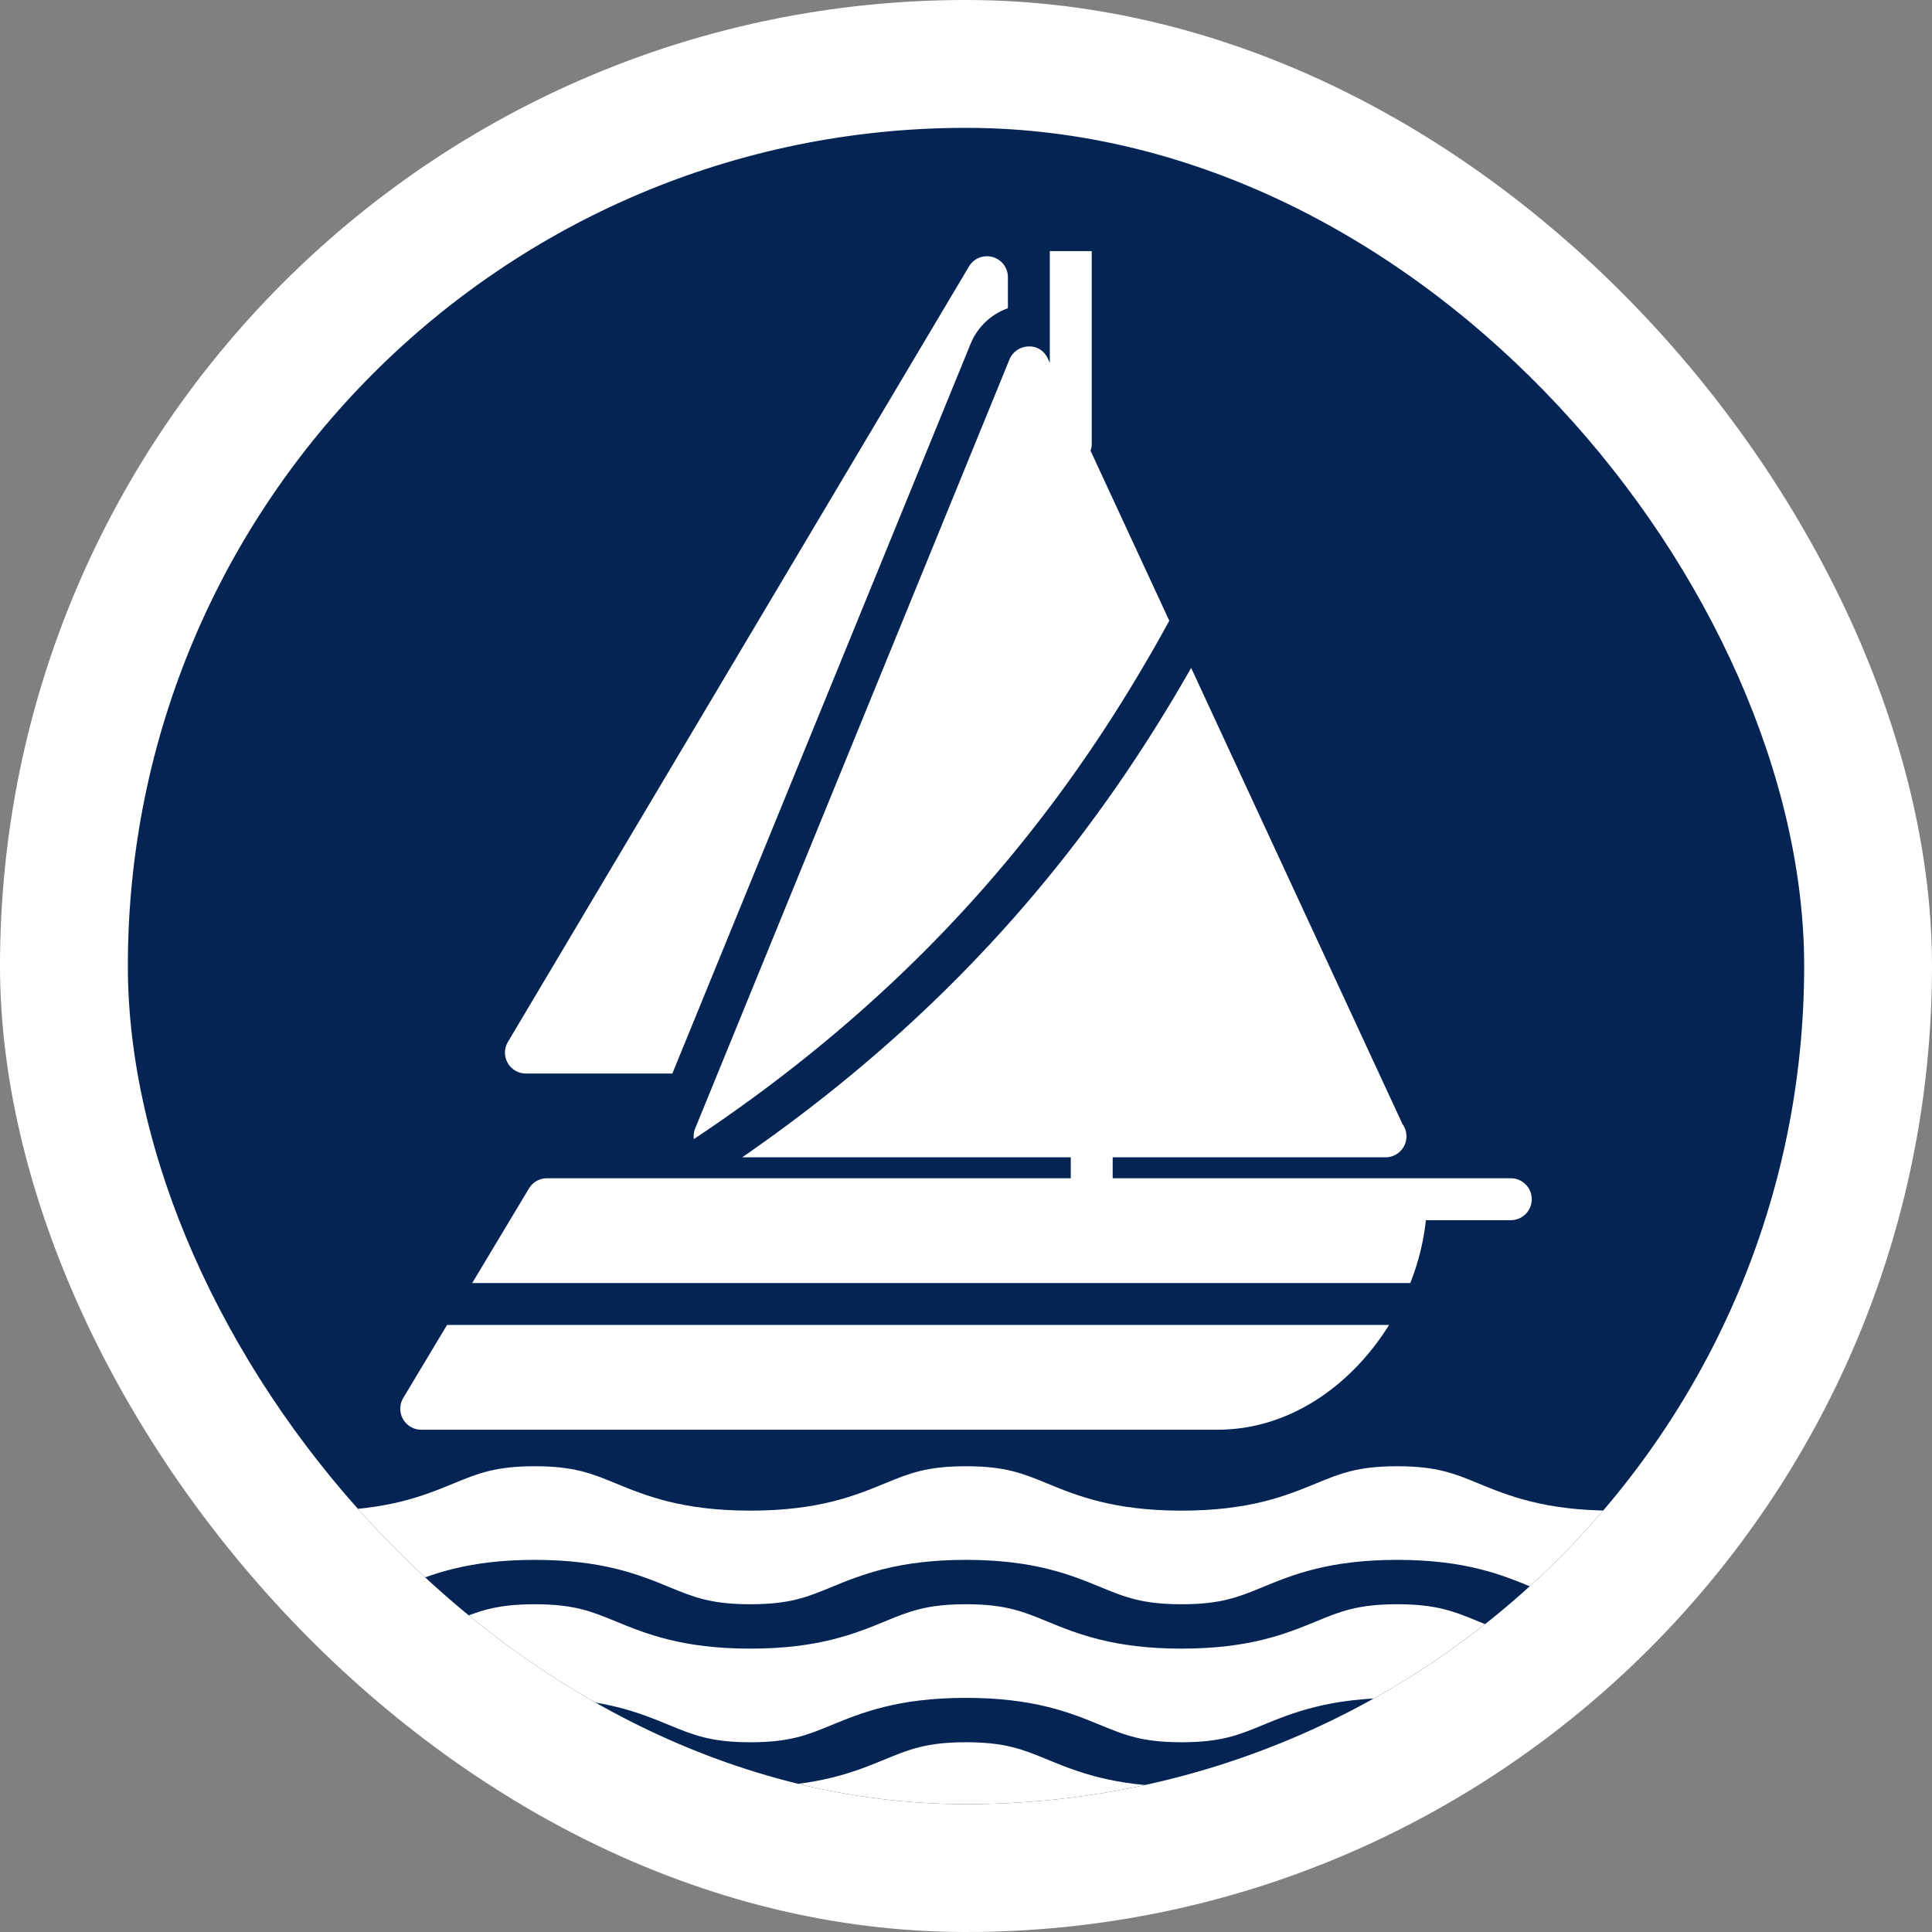 <svg width="112" height="112" fill="none" xmlns="http://www.w3.org/2000/svg"><rect width="100%" height="100%" fill="#808080" stroke="none"/><rect width="112" height="112" rx="56" fill="#fff"/><g clip-path="url(#clip0)"><rect x="7.412" y="7.412" width="97.177" height="97.177" rx="48.588" fill="#042454"/><g clip-path="url(#clip1)" fill="#fff"><path d="M87.582 68.306H64.503V67.09h15.791a1.214 1.214 0 001.01-1.925L69.052 38.719c-5.438 9.551-13.203 19.51-26.025 28.372h19.047v1.215H31.706c-.427 0-.822.225-1.041.589l-3.29 5.484h54.38a13.88 13.88 0 00.905-3.644h4.922a1.214 1.214 0 100-2.43zm-57.091-6.073h8.486l17.294-42.311a3.642 3.642 0 012.158-2.052v-1.796a1.214 1.214 0 00-2.26-.621L29.447 60.397a1.212 1.212 0 001.045 1.836z"/><path d="M40.223 66.034c13.989-9.304 22.041-19.955 27.562-30.05L63.22 26.13c.032-.11.068-.219.068-.339V11.215a1.214 1.214 0 10-2.43 0v9.818l-.112-.243c-.203-.437-.615-.732-1.13-.704a1.218 1.218 0 00-1.097.755L40.3 65.417c-.082.198-.104.41-.076.617zM23.377 81.042a1.216 1.216 0 001.04 1.84h46.16c4.225 0 7.794-2.613 9.949-6.073h-54.61l-2.54 4.233z"/></g><path d="M93.5 87.572c-3.966 0-6.094-.876-7.804-1.58-1.4-.576-2.413-.992-4.698-.992-2.284 0-3.296.416-4.697.993-1.71.704-3.838 1.58-7.803 1.58s-6.093-.877-7.803-1.58c-1.4-.576-2.412-.993-4.697-.993-2.284 0-3.296.416-4.697.993-1.71.703-3.837 1.58-7.802 1.58-3.965 0-6.093-.877-7.803-1.58C34.296 85.417 33.284 85 31 85s-3.296.416-4.697.993c-1.71.704-3.837 1.58-7.803 1.58-3.965 0-6.092-.877-7.802-1.58C9.297 85.417 8.285 85 6 85v5.428c3.965 0 6.093.876 7.803 1.58 1.4.576 2.412.992 4.696.992 2.285 0 3.297-.416 4.698-.993 1.71-.704 3.837-1.58 7.802-1.58 3.966 0 6.093.877 7.803 1.58 1.4.576 2.413.993 4.697.993 2.285 0 3.296-.416 4.697-.993 1.71-.703 3.837-1.58 7.802-1.58 3.966 0 6.093.877 7.803 1.58 1.4.576 2.412.993 4.697.993s3.297-.416 4.697-.993c1.71-.704 3.838-1.58 7.803-1.58 3.966 0 6.093.877 7.803 1.58 1.401.576 2.413.993 4.698.993 2.285 0 3.297-.416 4.698-.993 1.71-.704 3.838-1.58 7.803-1.58V85c-2.285 0-3.297.416-4.698.993-1.71.703-3.837 1.58-7.803 1.58zm0 8c-3.966 0-6.094-.876-7.804-1.58-1.4-.576-2.413-.992-4.698-.992-2.284 0-3.296.416-4.697.993-1.71.704-3.838 1.58-7.803 1.58s-6.093-.877-7.803-1.58c-1.4-.576-2.412-.993-4.697-.993-2.284 0-3.296.416-4.697.993-1.71.703-3.837 1.58-7.802 1.58-3.965 0-6.093-.877-7.803-1.58C34.296 93.417 33.284 93 31 93s-3.296.416-4.697.993c-1.71.704-3.837 1.58-7.803 1.58-3.965 0-6.092-.877-7.802-1.58C9.297 93.417 8.285 93 6 93v5.428c3.965 0 6.093.876 7.803 1.579 1.4.576 2.412.993 4.696.993 2.285 0 3.297-.416 4.698-.993 1.71-.704 3.837-1.58 7.802-1.58 3.966 0 6.093.877 7.803 1.58 1.4.576 2.413.993 4.697.993 2.285 0 3.296-.416 4.697-.993 1.71-.703 3.837-1.58 7.802-1.58 3.966 0 6.093.877 7.803 1.58 1.4.576 2.412.993 4.697.993s3.297-.416 4.697-.993c1.71-.704 3.838-1.58 7.803-1.58 3.966 0 6.093.877 7.803 1.58 1.401.576 2.413.993 4.698.993 2.285 0 3.297-.416 4.698-.993 1.71-.704 3.838-1.58 7.803-1.58V93c-2.285 0-3.297.416-4.698.993-1.71.703-3.837 1.58-7.803 1.58zm0 8c-3.966 0-6.094-.876-7.804-1.579-1.4-.576-2.413-.993-4.698-.993-2.284 0-3.296.416-4.697.993-1.71.704-3.838 1.579-7.803 1.579s-6.093-.876-7.803-1.579c-1.4-.576-2.412-.993-4.697-.993-2.284 0-3.296.416-4.697.993-1.71.703-3.837 1.579-7.802 1.579-3.965 0-6.093-.876-7.803-1.579-1.4-.576-2.412-.993-4.697-.993-2.284 0-3.296.416-4.697.993-1.71.704-3.837 1.579-7.803 1.579-3.965 0-6.092-.876-7.802-1.579C9.297 101.417 8.285 101 6 101v5.428c3.965 0 6.093.876 7.803 1.579 1.4.576 2.412.993 4.696.993 2.285 0 3.297-.416 4.698-.993 1.71-.704 3.837-1.579 7.802-1.579 3.966 0 6.093.876 7.803 1.579 1.4.576 2.413.993 4.697.993 2.285 0 3.296-.416 4.697-.993 1.71-.703 3.837-1.579 7.802-1.579 3.966 0 6.093.876 7.803 1.579 1.4.576 2.412.993 4.697.993s3.297-.416 4.697-.993c1.71-.704 3.838-1.579 7.803-1.579 3.966 0 6.093.876 7.803 1.579 1.401.576 2.413.993 4.698.993 2.285 0 3.297-.416 4.698-.993 1.71-.704 3.838-1.579 7.803-1.579V101c-2.285 0-3.297.416-4.698.993-1.71.703-3.837 1.579-7.803 1.579z" fill="#fff"/></g><defs><clipPath id="clip0"><rect x="7.412" y="7.412" width="97.177" height="97.177" rx="48.588" fill="#fff"/></clipPath><clipPath id="clip1"><path fill="#fff" transform="translate(19.559 14.557)" d="M0 0h72.882v72.882H0z"/></clipPath></defs></svg>